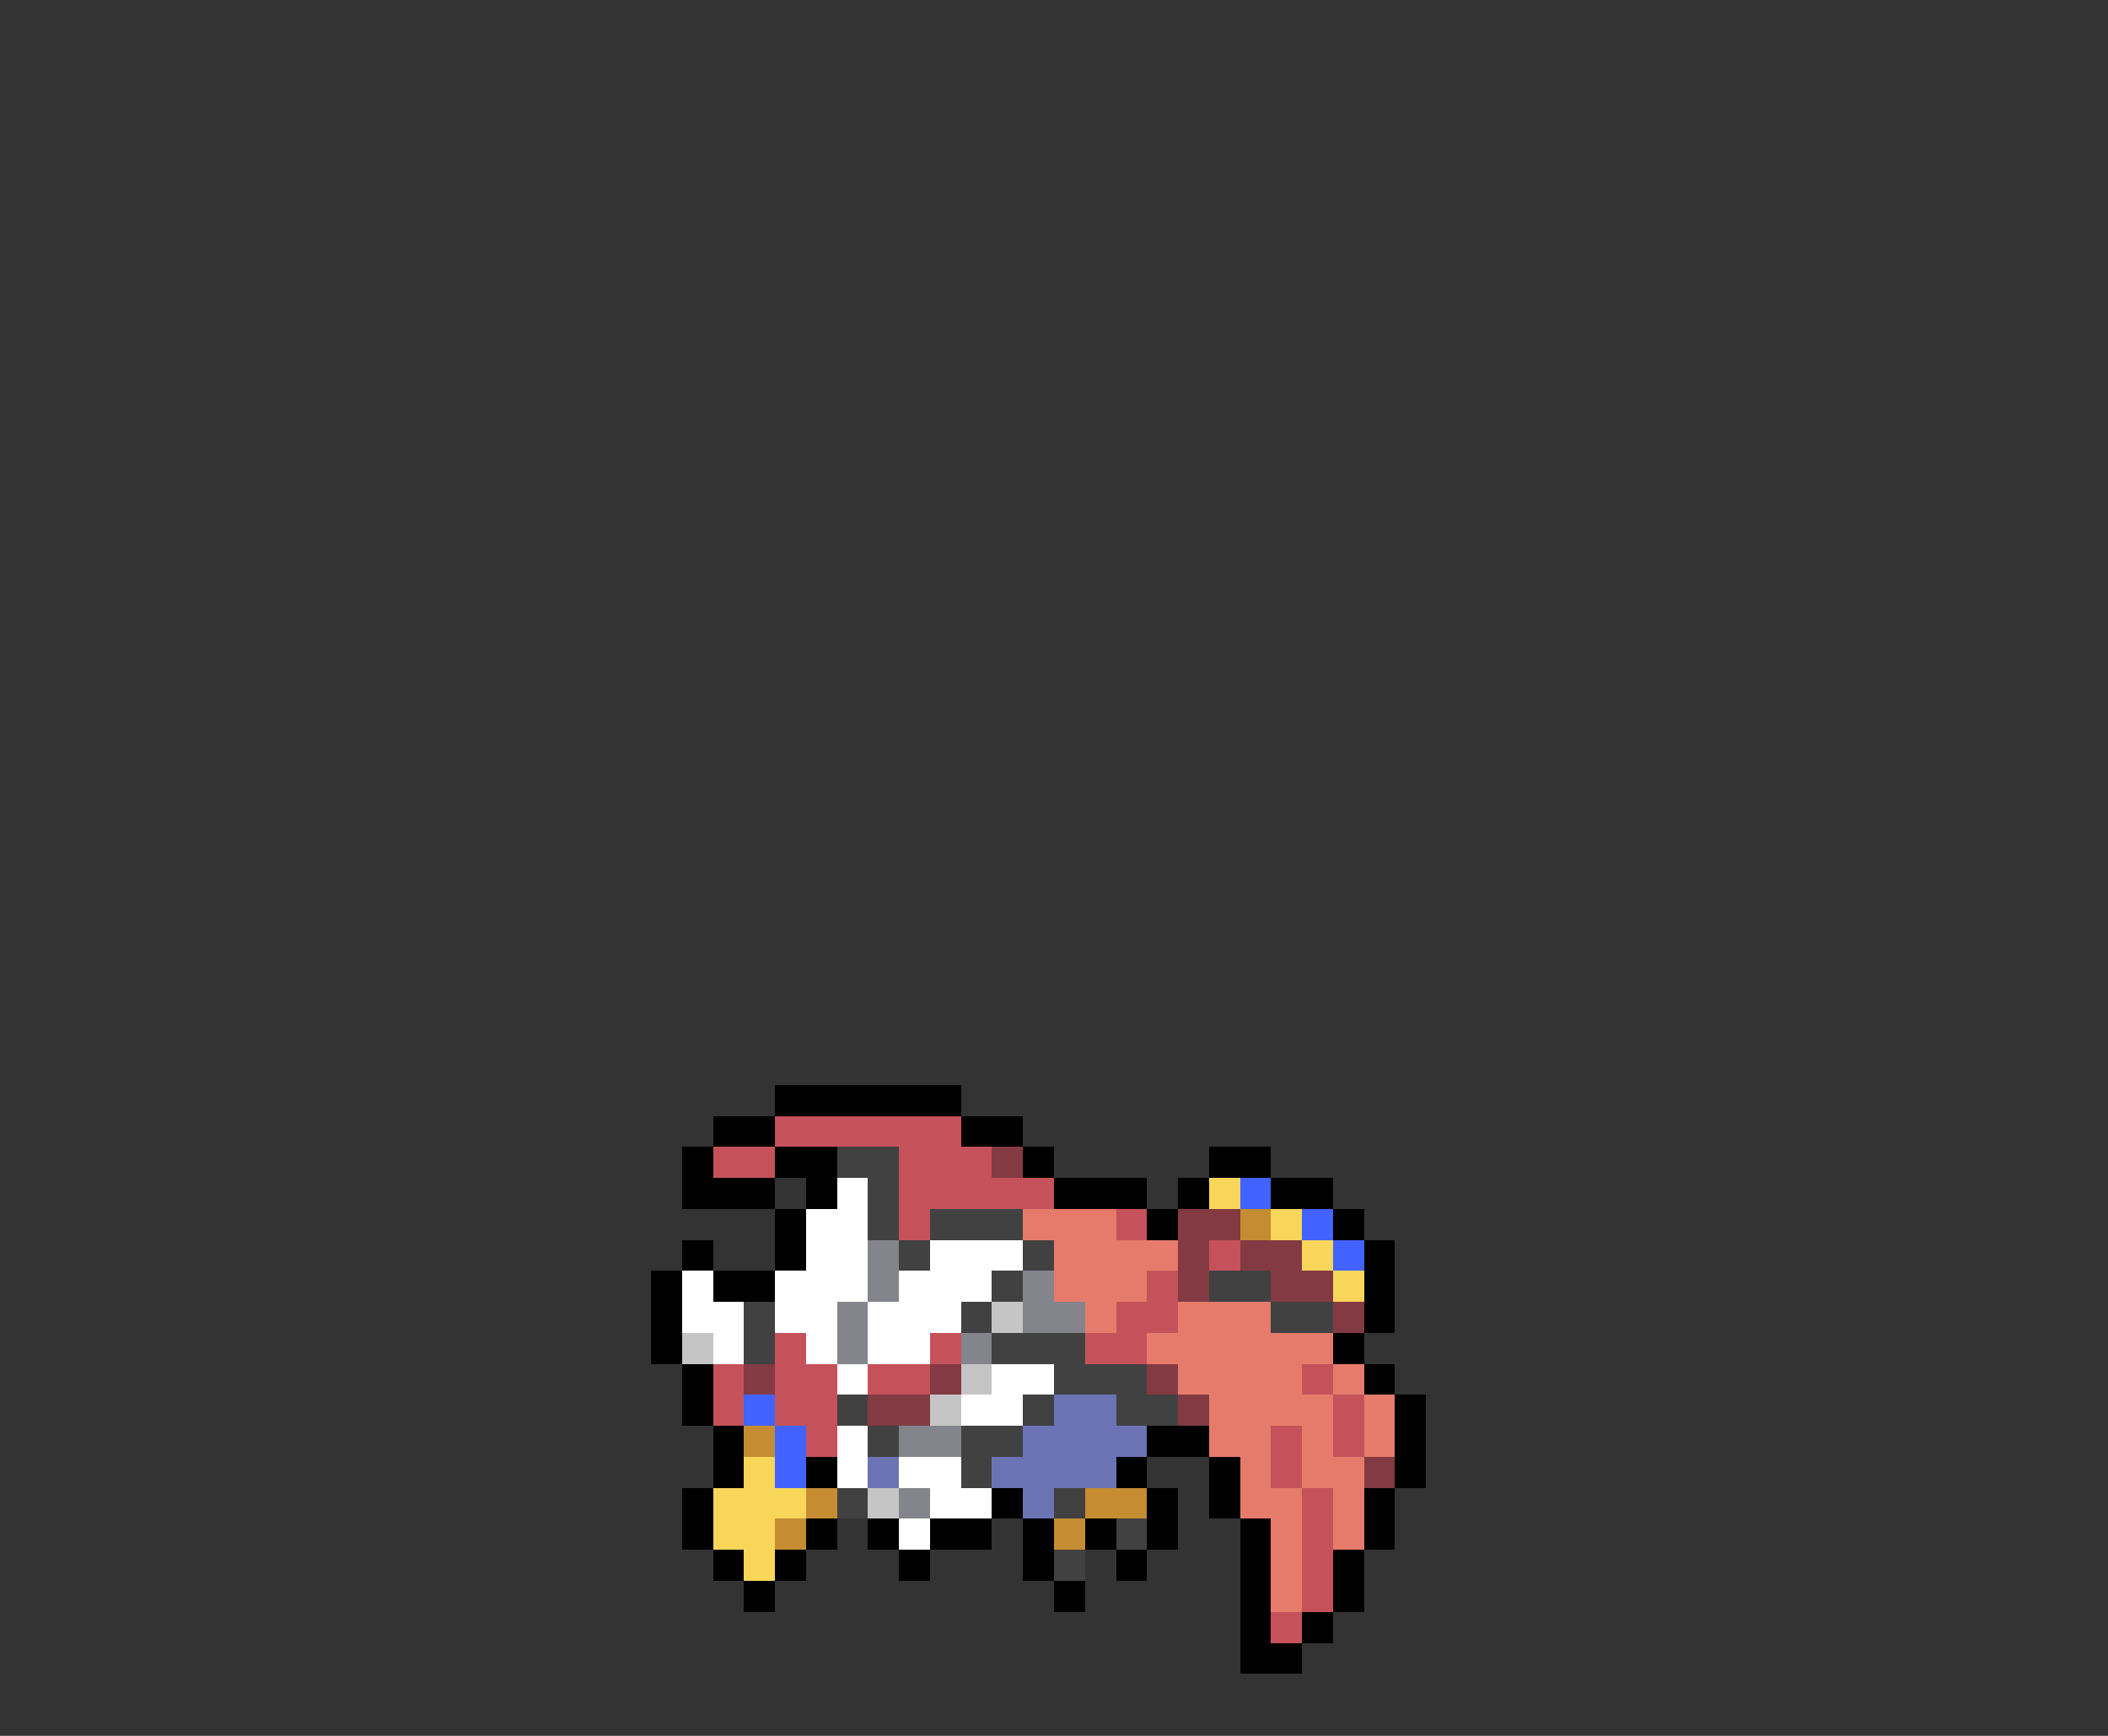 <svg xmlns="http://www.w3.org/2000/svg" viewBox="0 -0.5 68 56" shape-rendering="crispEdges">
<rect x="0" y="-0.5" width="68" height="56" fill="#333333" stroke="none"/>
<path stroke="#000000" d="M25 35h6M23 36h2M31 36h2M22 37h1M25 37h2M33 37h1M39 37h2M22 38h3M26 38h1M34 38h3M38 38h1M41 38h2M25 39h1M37 39h1M43 39h1M22 40h1M25 40h1M44 40h1M21 41h1M23 41h2M44 41h1M21 42h1M44 42h1M21 43h1M43 43h1M22 44h1M44 44h1M22 45h1M45 45h1M23 46h1M37 46h2M45 46h1M23 47h1M26 47h1M36 47h1M39 47h1M45 47h1M22 48h1M32 48h1M37 48h1M39 48h1M44 48h1M22 49h1M26 49h1M28 49h1M30 49h2M33 49h1M35 49h1M37 49h1M40 49h1M44 49h1M23 50h1M25 50h1M29 50h1M33 50h1M36 50h1M40 50h1M43 50h1M24 51h1M34 51h1M40 51h1M43 51h1M40 52h1M42 52h1M40 53h2" />
<path stroke="#c5525a" d="M25 36h6M23 37h2M29 37h3M29 38h5M29 39h1M36 39h1M39 40h1M37 41h1M36 42h2M25 43h1M30 43h1M35 43h2M23 44h1M25 44h2M28 44h2M42 44h1M23 45h1M25 45h2M43 45h1M26 46h1M41 46h1M43 46h1M41 47h1M42 48h1M42 49h1M42 50h1M42 51h1M41 52h1" />
<path stroke="#414141" d="M27 37h2M28 38h1M28 39h1M30 39h3M29 40h1M33 40h1M32 41h1M39 41h2M24 42h1M31 42h1M41 42h2M24 43h1M32 43h3M34 44h3M27 45h1M33 45h1M36 45h2M28 46h1M31 46h2M31 47h1M27 48h1M34 48h1M36 49h1M34 50h1" />
<path stroke="#843a42" d="M32 37h1M38 39h2M38 40h1M40 40h2M38 41h1M41 41h2M43 42h1M24 44h1M30 44h1M37 44h1M28 45h2M38 45h1M44 47h1" />
<path stroke="#ffffff" d="M27 38h1M26 39h2M26 40h2M30 40h3M22 41h1M25 41h3M29 41h3M22 42h2M25 42h2M28 42h3M23 43h1M26 43h1M28 43h2M27 44h1M32 44h2M31 45h2M27 46h1M27 47h1M29 47h2M30 48h2M29 49h1" />
<path stroke="#f7d65a" d="M39 38h1M41 39h1M42 40h1M43 41h1M24 47h1M23 48h3M23 49h2M24 50h1" />
<path stroke="#4263ff" d="M40 38h1M42 39h1M43 40h1M24 45h1M25 46h1M25 47h1" />
<path stroke="#e67b6b" d="M33 39h3M34 40h4M34 41h3M35 42h1M38 42h3M37 43h6M38 44h4M43 44h1M39 45h4M44 45h1M39 46h2M42 46h1M44 46h1M40 47h1M42 47h2M40 48h2M43 48h1M41 49h1M43 49h1M41 50h1M41 51h1" />
<path stroke="#c58c31" d="M40 39h1M24 46h1M26 48h1M35 48h2M25 49h1M34 49h1" />
<path stroke="#84848c" d="M28 40h1M28 41h1M33 41h1M27 42h1M33 42h2M27 43h1M31 43h1M29 46h2M29 48h1" />
<path stroke="#c5c5c5" d="M32 42h1M22 43h1M31 44h1M30 45h1M28 48h1" />
<path stroke="#6b73b5" d="M34 45h2M33 46h4M28 47h1M32 47h4M33 48h1" />
</svg>